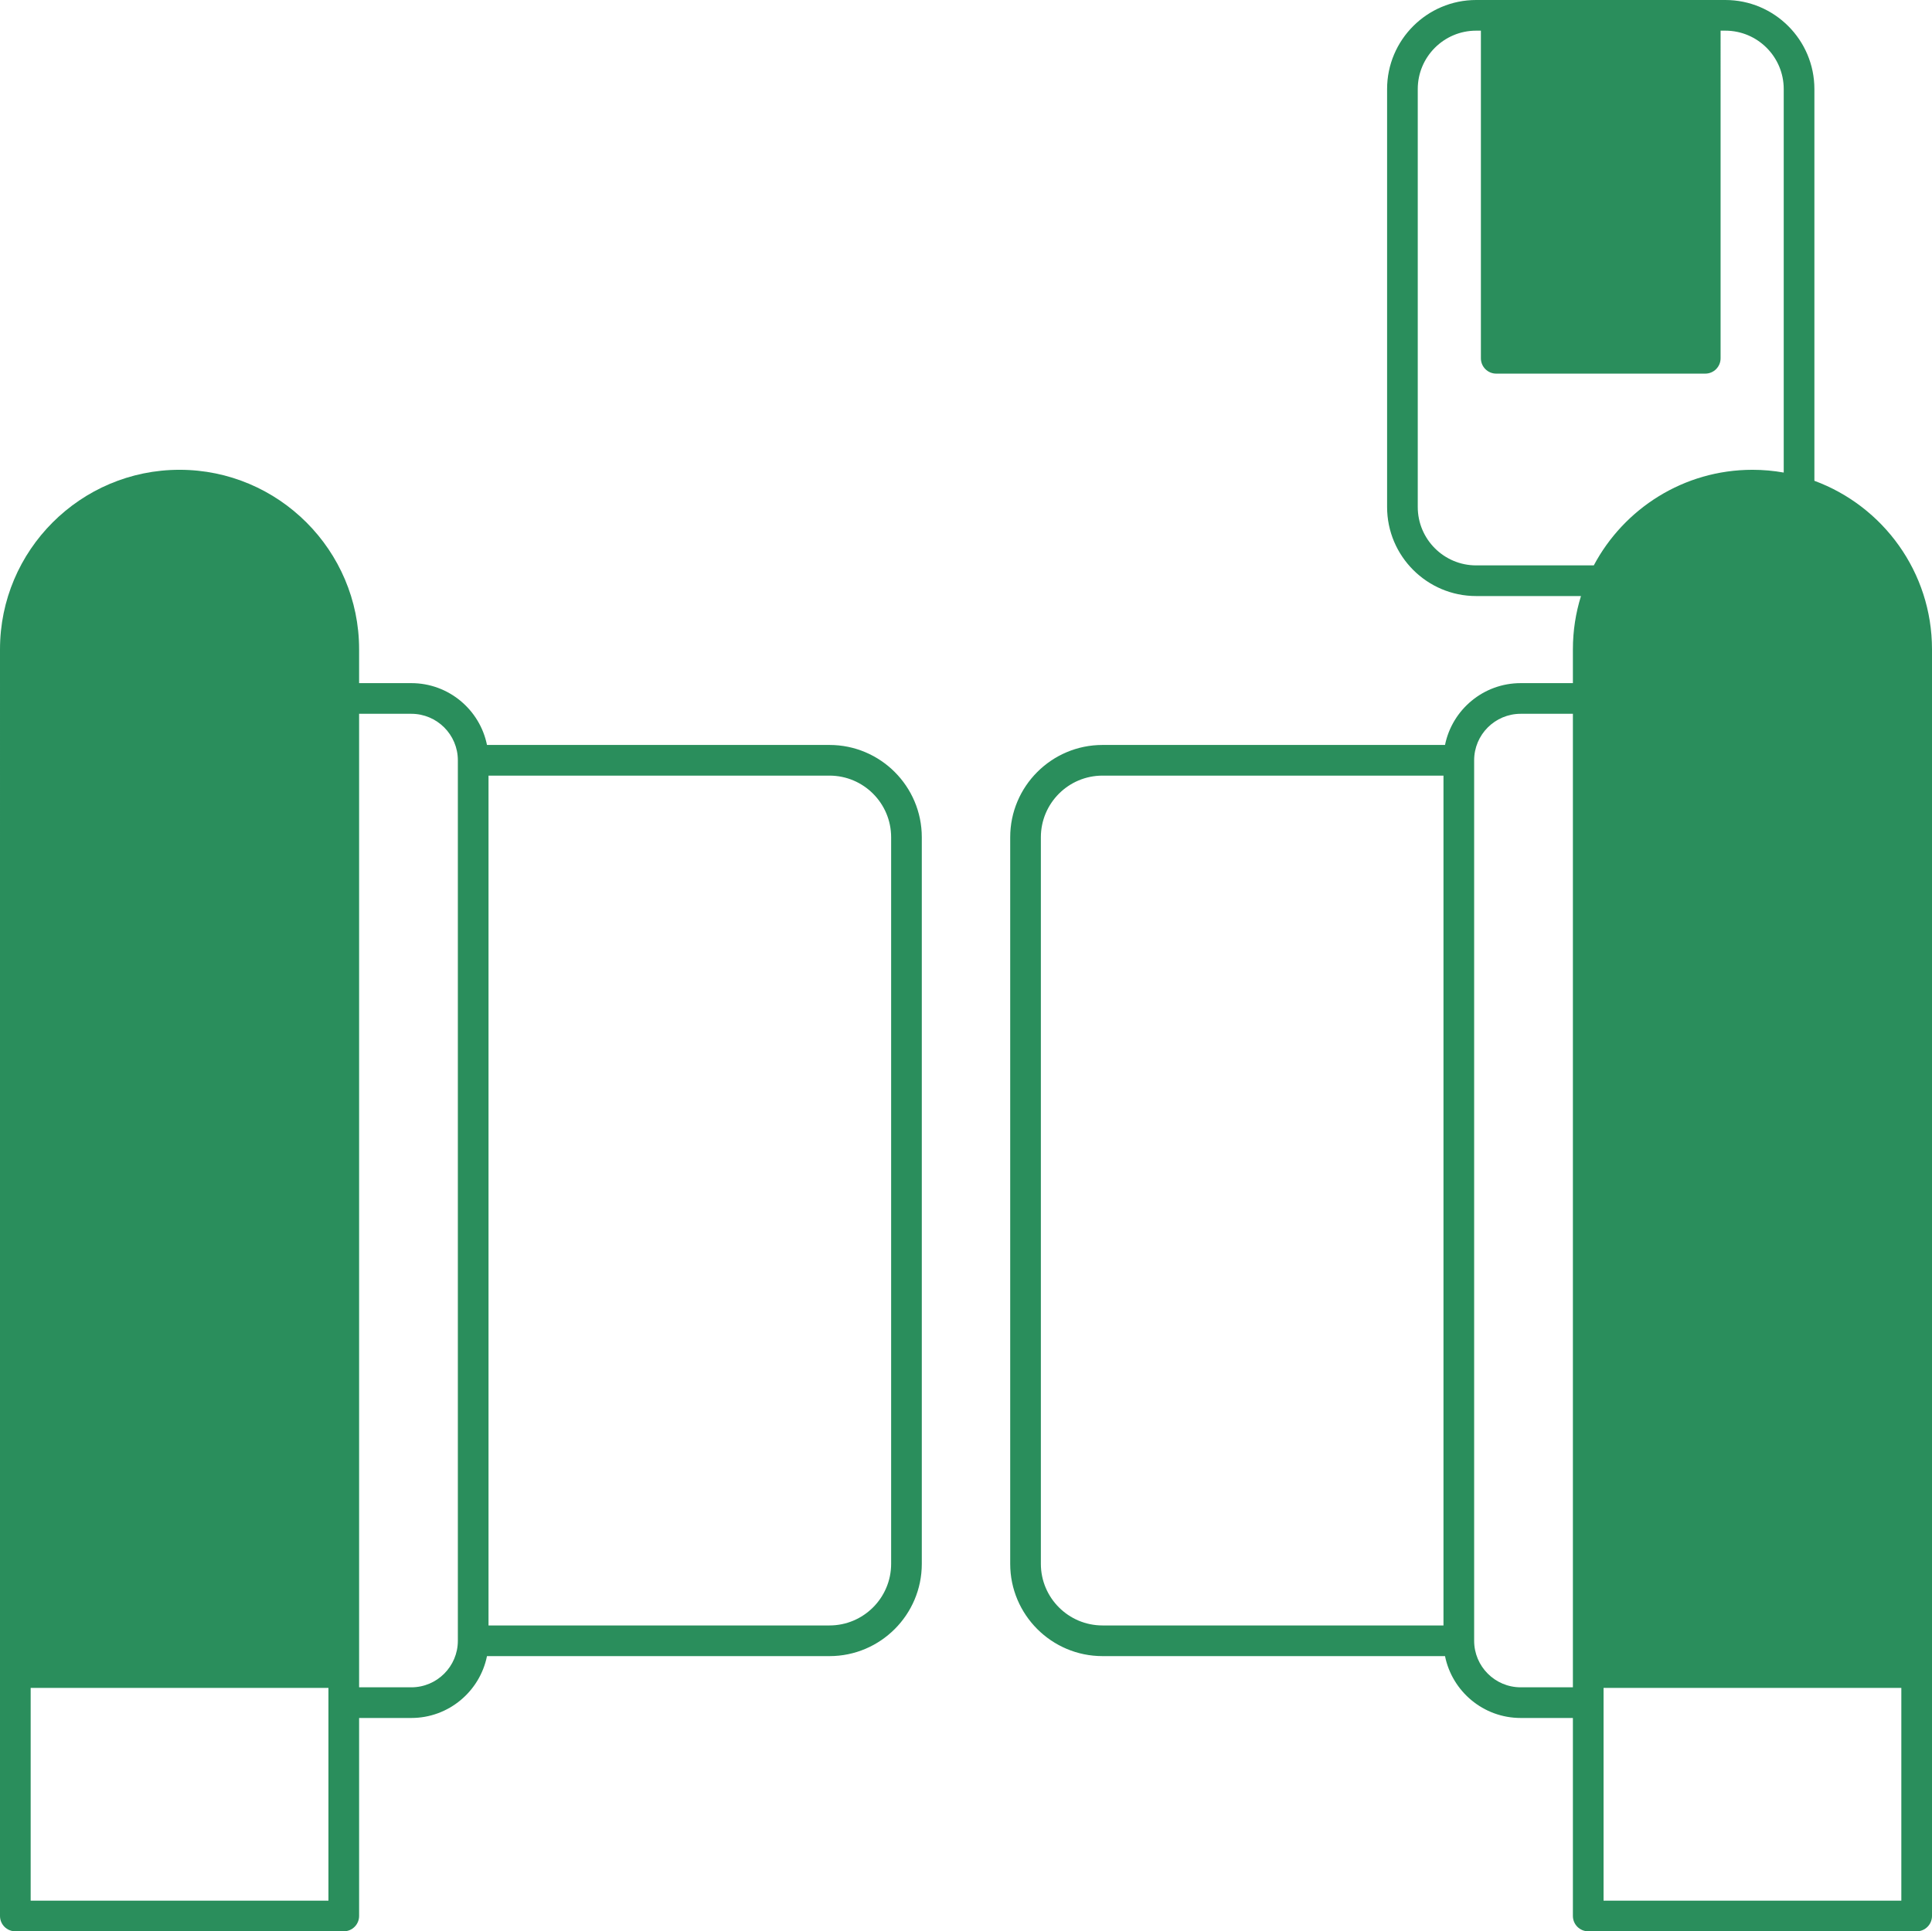 <?xml version="1.0" encoding="UTF-8"?>
<svg id="Layer_2" data-name="Layer 2" xmlns="http://www.w3.org/2000/svg" viewBox="0 0 504 503.88">
  <defs>
    <style>
      .cls-1 {
        fill: #2a8e5c;
      }
    </style>
  </defs>
  <g id="Layer_1-2" data-name="Layer 1">
    <g>
      <path class="cls-1" d="M473.32,125.44V23.23c0-12.81-10.42-23.23-23.23-23.23h-65.01c-12.81,0-23.23,10.42-23.23,23.23v109.05c0,12.81,10.42,23.23,23.23,23.23h27.35c-1.37,4.39-2.11,9.06-2.11,13.89v8.83h-13.62c-9.74,0-17.88,6.94-19.74,16.13h-89.35c-13.28,0-24.08,10.8-24.08,24.08v189.57c0,13.27,10.8,24.07,24.08,24.07h89.35c1.86,9.2,10,16.14,19.74,16.14h13.62v51.66c0,2.21,1.8,4,4,4h85.68c2.21,0,4-1.79,4-4V169.4c0-20.15-12.79-37.37-30.68-43.96Zm-96.76,298.64h-88.95c-8.87,0-16.08-7.21-16.08-16.07V218.44c0-8.87,7.21-16.08,16.08-16.08h88.95v221.72Zm33.76,16.14h-13.62c-6.7,0-12.14-5.45-12.14-12.14V198.36c0-6.69,5.44-12.13,12.14-12.13h13.62v253.99Zm-25.24-292.71c-8.4,0-15.23-6.83-15.23-15.23V23.23c0-8.4,6.83-15.23,15.23-15.23h1.24V93.48c0,2.21,1.79,4,4,4h54.53c2.21,0,4-1.79,4-4V8h1.24c8.4,0,15.23,6.83,15.23,15.23V123.29c-2.65-.47-5.37-.72-8.16-.72-17.92,0-33.51,10.12-41.39,24.94h-30.69Zm110.92,348.37h-77.68v-55.51h77.68v55.51Z"/>
      <path class="cls-1" d="M216.39,194.36H127.04c-1.86-9.19-10-16.13-19.74-16.13h-13.62v-8.83c0-25.82-21.02-46.83-46.84-46.83-25.83,0-46.84,21.01-46.84,46.83V499.88c0,2.21,1.79,4,4,4H89.68c2.2,0,4-1.79,4-4v-51.66h13.62c9.74,0,17.88-6.94,19.74-16.14h89.35c13.28,0,24.08-10.8,24.08-24.07V218.44c0-13.28-10.8-24.08-24.08-24.08ZM85.68,495.88H8v-55.51H85.68v55.51Zm33.76-67.8c0,6.69-5.44,12.14-12.14,12.14h-13.62V186.23h13.62c6.7,0,12.14,5.44,12.14,12.13v229.72Zm113.03-20.07c0,8.86-7.21,16.07-16.08,16.07H127.44V202.36h88.95c8.87,0,16.08,7.21,16.08,16.08v189.57Z"/>
    </g>
  </g>
</svg>